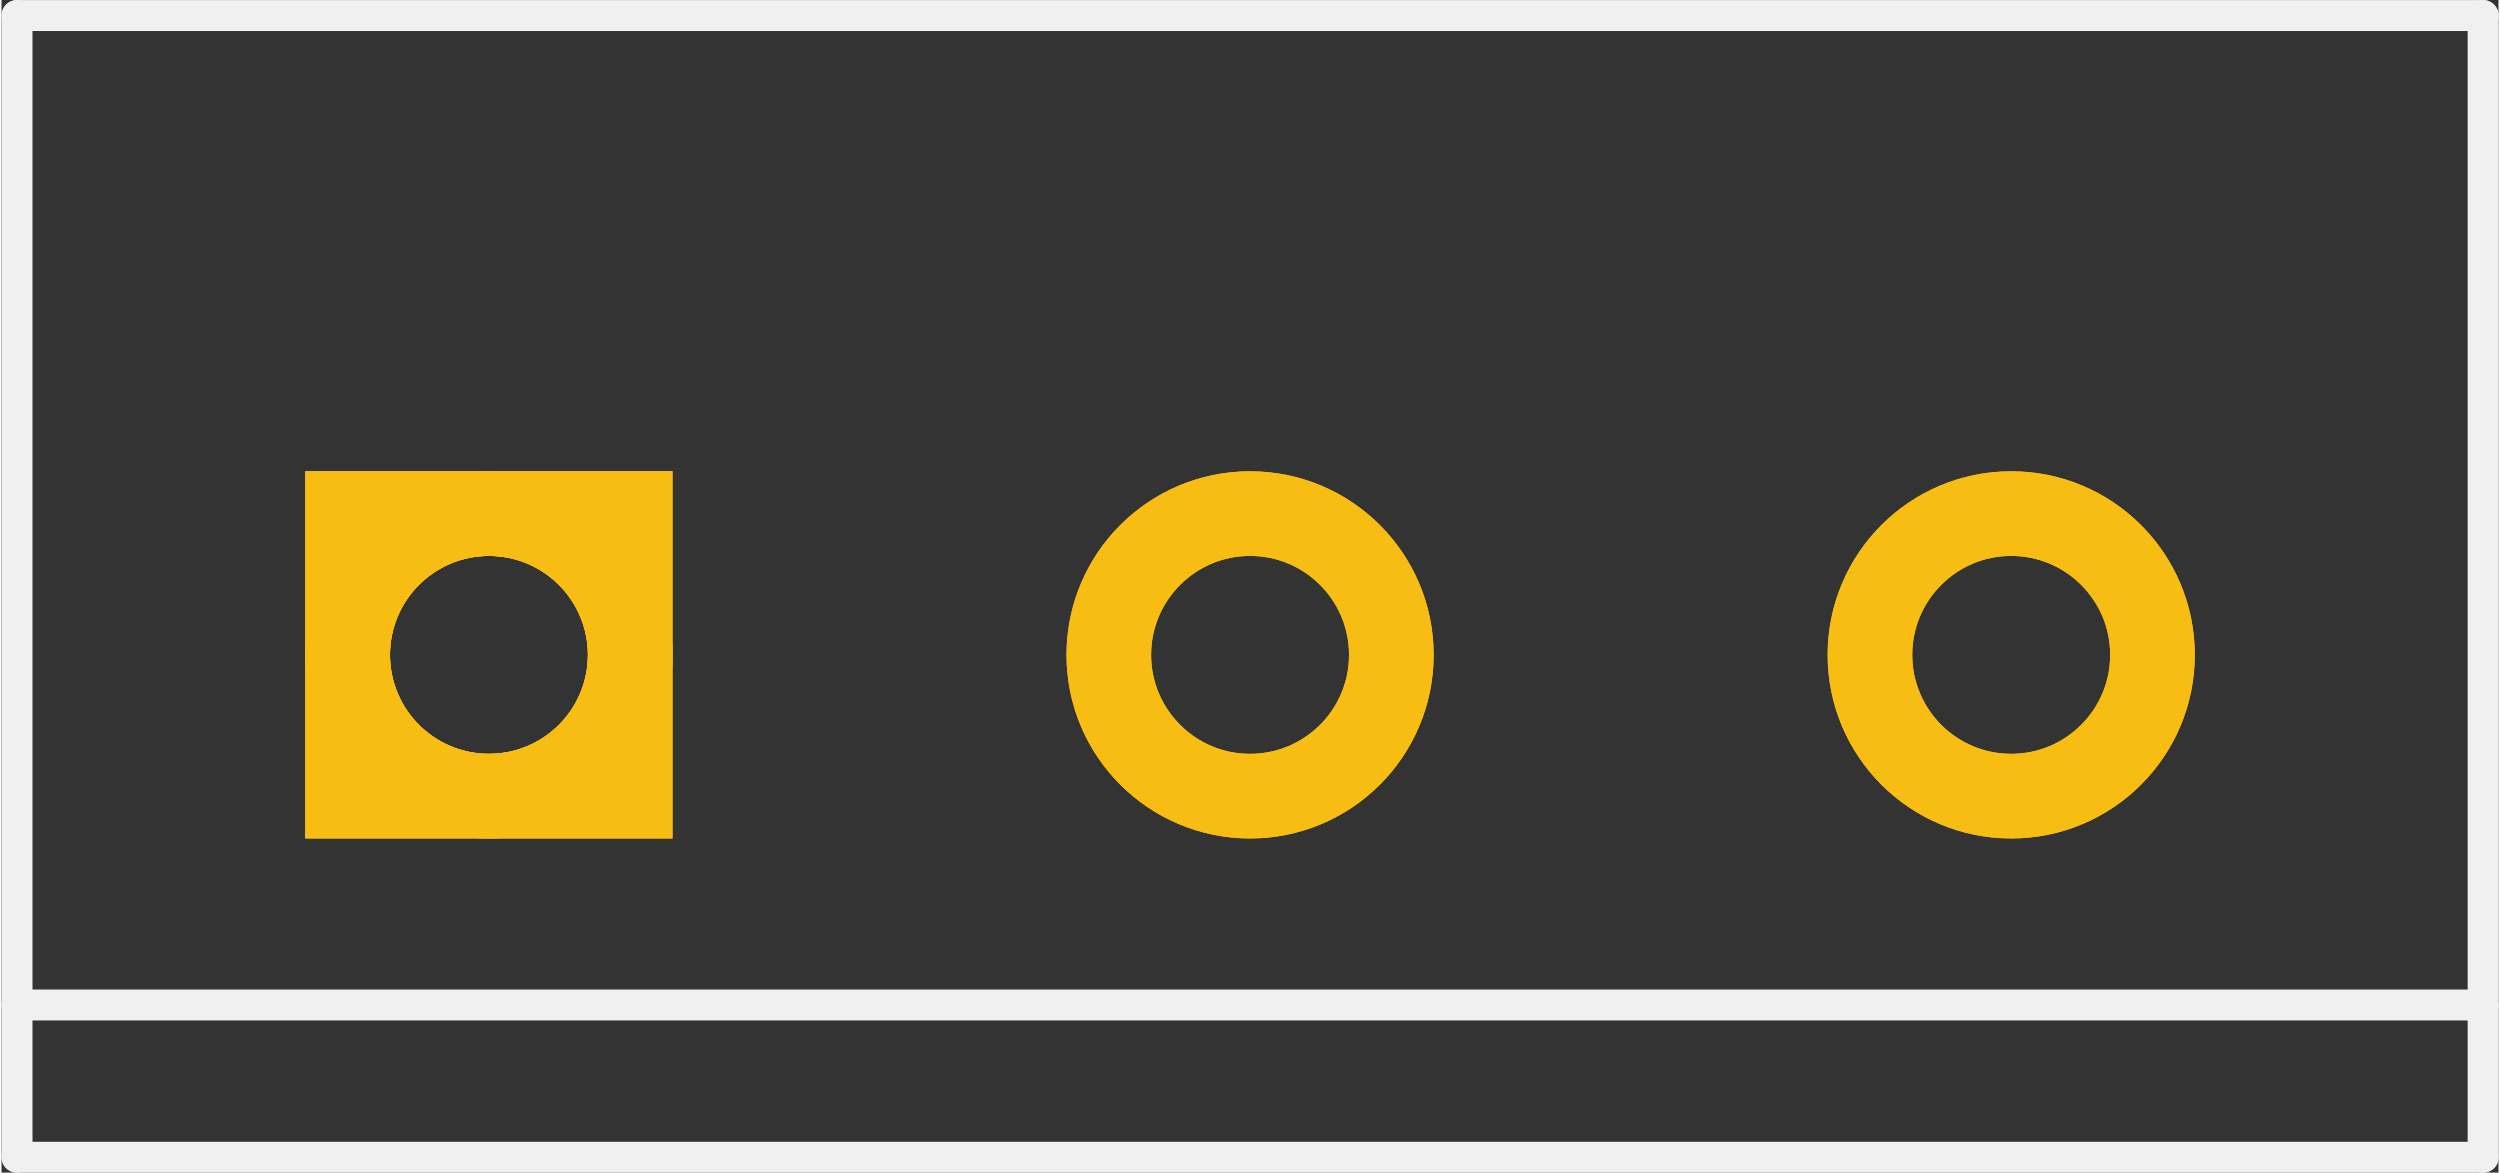 <?xml version='1.0' encoding='UTF-8' standalone='no'?>
<!-- Created with Fritzing (http://www.fritzing.org/) -->
<svg xmlns:svg='http://www.w3.org/2000/svg' xmlns='http://www.w3.org/2000/svg' version='1.2' baseProfile='tiny' x='0in' y='0in' width='0.646in' height='0.303in' viewBox='0 0 16.403 7.703' >
<rect x="0" y="0" width="16.403" height="7.703" fill="#333333" stroke="none"/>
<g id='copper1'>
<circle id='connector0pad' connectorname='1' cx='3.202' cy='4.302' r='0.928' stroke='#F7BD13' stroke-width='0.556' fill='none' />
<path stroke='none' stroke-width='0' d='m1.995,3.095 2.413,0 0,2.413 -2.413,0 0,-3zM2.552,4.302a0.65,0.65 0 1 0 1.3,0 0.65,0.65 0 1 0 -1.3,0z
' fill='#F7BD13' />
<circle id='connector1pad' connectorname='2' cx='8.202' cy='4.302' r='0.928' stroke='#F7BD13' stroke-width='0.556' fill='none' />
<circle id='connector2pad' connectorname='3' cx='13.202' cy='4.302' r='0.928' stroke='#F7BD13' stroke-width='0.556' fill='none' />
<g id='copper0'>
<circle id='connector0pad' connectorname='1' cx='3.202' cy='4.302' r='0.928' stroke='#F7BD13' stroke-width='0.556' fill='none' />
<path stroke='none' stroke-width='0' d='m1.995,3.095 2.413,0 0,2.413 -2.413,0 0,-3zM2.552,4.302a0.65,0.65 0 1 0 1.3,0 0.65,0.65 0 1 0 -1.3,0z
' fill='#F7BD13' />
<circle id='connector1pad' connectorname='2' cx='8.202' cy='4.302' r='0.928' stroke='#F7BD13' stroke-width='0.556' fill='none' />
<circle id='connector2pad' connectorname='3' cx='13.202' cy='4.302' r='0.928' stroke='#F7BD13' stroke-width='0.556' fill='none' />
</g>
</g>
<g id='silkscreen'>
<line class='other' x1='0.102' y1='0.102' x2='16.302' y2='0.102' stroke='#f0f0f0' stroke-width='0.203' stroke-linecap='round'/>
<line class='other' x1='16.302' y1='0.102' x2='16.302' y2='6.602' stroke='#f0f0f0' stroke-width='0.203' stroke-linecap='round'/>
<line class='other' x1='16.302' y1='6.602' x2='16.302' y2='7.602' stroke='#f0f0f0' stroke-width='0.203' stroke-linecap='round'/>
<line class='other' x1='16.302' y1='7.602' x2='0.102' y2='7.602' stroke='#f0f0f0' stroke-width='0.203' stroke-linecap='round'/>
<line class='other' x1='0.102' y1='7.602' x2='0.102' y2='6.602' stroke='#f0f0f0' stroke-width='0.203' stroke-linecap='round'/>
<line class='other' x1='0.102' y1='6.602' x2='0.102' y2='0.102' stroke='#f0f0f0' stroke-width='0.203' stroke-linecap='round'/>
<line class='other' x1='16.302' y1='6.602' x2='0.102' y2='6.602' stroke='#f0f0f0' stroke-width='0.203' stroke-linecap='round'/>
</g>
</svg>